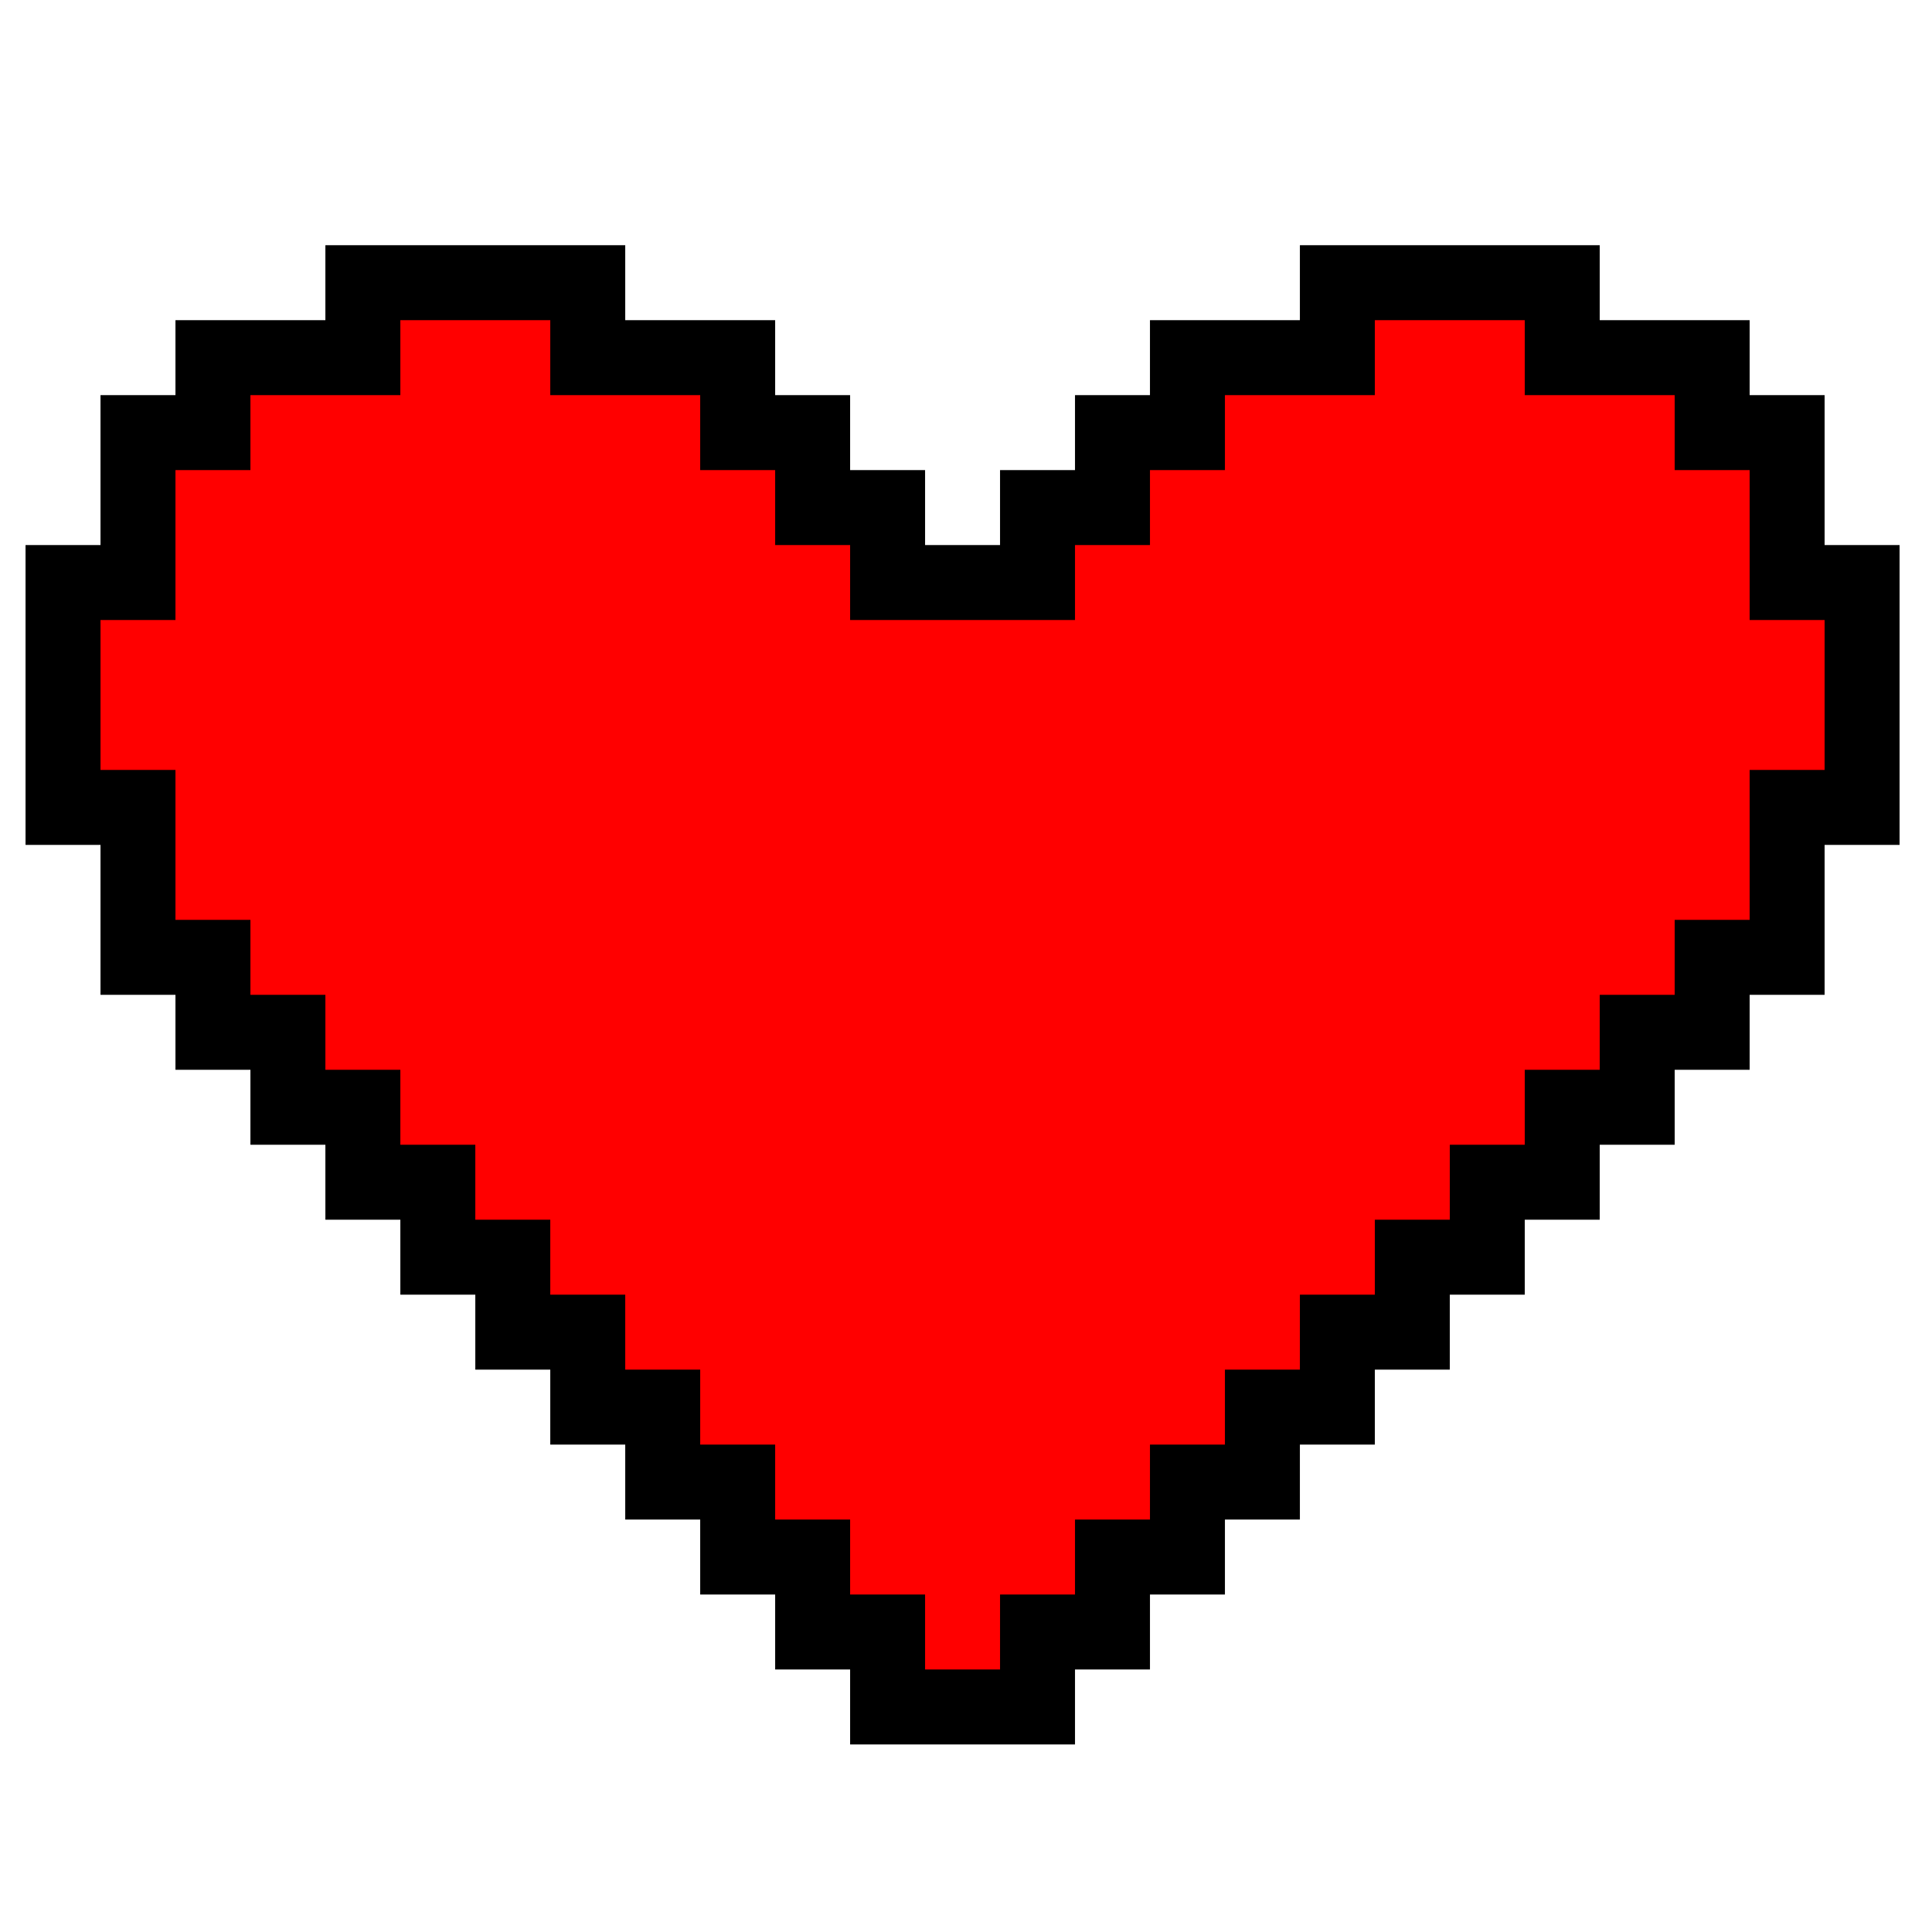 <?xml version="1.0" encoding="UTF-8" standalone="no" ?>
<svg xmlns="http://www.w3.org/2000/svg" xmlns:xlink="http://www.w3.org/1999/xlink" version="1.1" width="500" height="500" viewBox="0 0 500 500" xml:space="preserve">
<desc>Created with Fabric.js 4.6.0</desc>
<defs>
</defs>
<g transform="matrix(0.97 0 0 0.97 249.11 257.46)" id="DTq4GX7QWEIblb43T2TOZ"  >
<path style="stroke: rgb(0,0,0); stroke-width: 20; stroke-dasharray: none; stroke-linecap: butt; stroke-dashoffset: 0; stroke-linejoin: miter; stroke-miterlimit: 4; fill: rgb(255,0,0); fill-rule: nonzero; opacity: 1;" vector-effect="non-scaling-stroke"  transform=" translate(0, 0)" d="M 0 190 L -20 190 L -20 170 L -40 170 L -40 150 L -60 150 L -60 130 L -80 130 L -80 110 L -100 110 L -100 90 L -120 90 L -120 70 L -140 70 L -140 50 L -160 50 L -160 30 L -180 30 L -180 10 L -200 10 L -200 -10 L -220 -10 L -220 -50 L -240 -50 L -240 -110 L -220 -110 L -220 -150 L -200 -150 L -200 -170 L -180 -170 L -160 -170 L -160 -190 L -100 -190 L -100 -170 L -60 -170 L -60 -150 L -40 -150 L -40 -130 L -20 -130 L -20 -110 L 20 -110 L 20 -130 L 40 -130 L 40 -150 L 60 -150 L 60 -170 L 100 -170 L 100 -190 L 160 -190 L 160 -170 L 200 -170 L 200 -150 L 220 -150 L 220 -110 L 240 -110 L 240 -50 L 220 -50 L 220 -10 L 200 -10 L 200 10 L 180 10 L 180 30 L 160 30 L 160 50 L 140 50 L 140 70 L 120 70 L 120 90 L 100 90 L 100 110 L 80 110 L 80 130 L 60 130 L 60 150 L 40 150 L 40 170 L 20 170 L 20 190 z" stroke-linecap="round" />
</g>
</svg>
